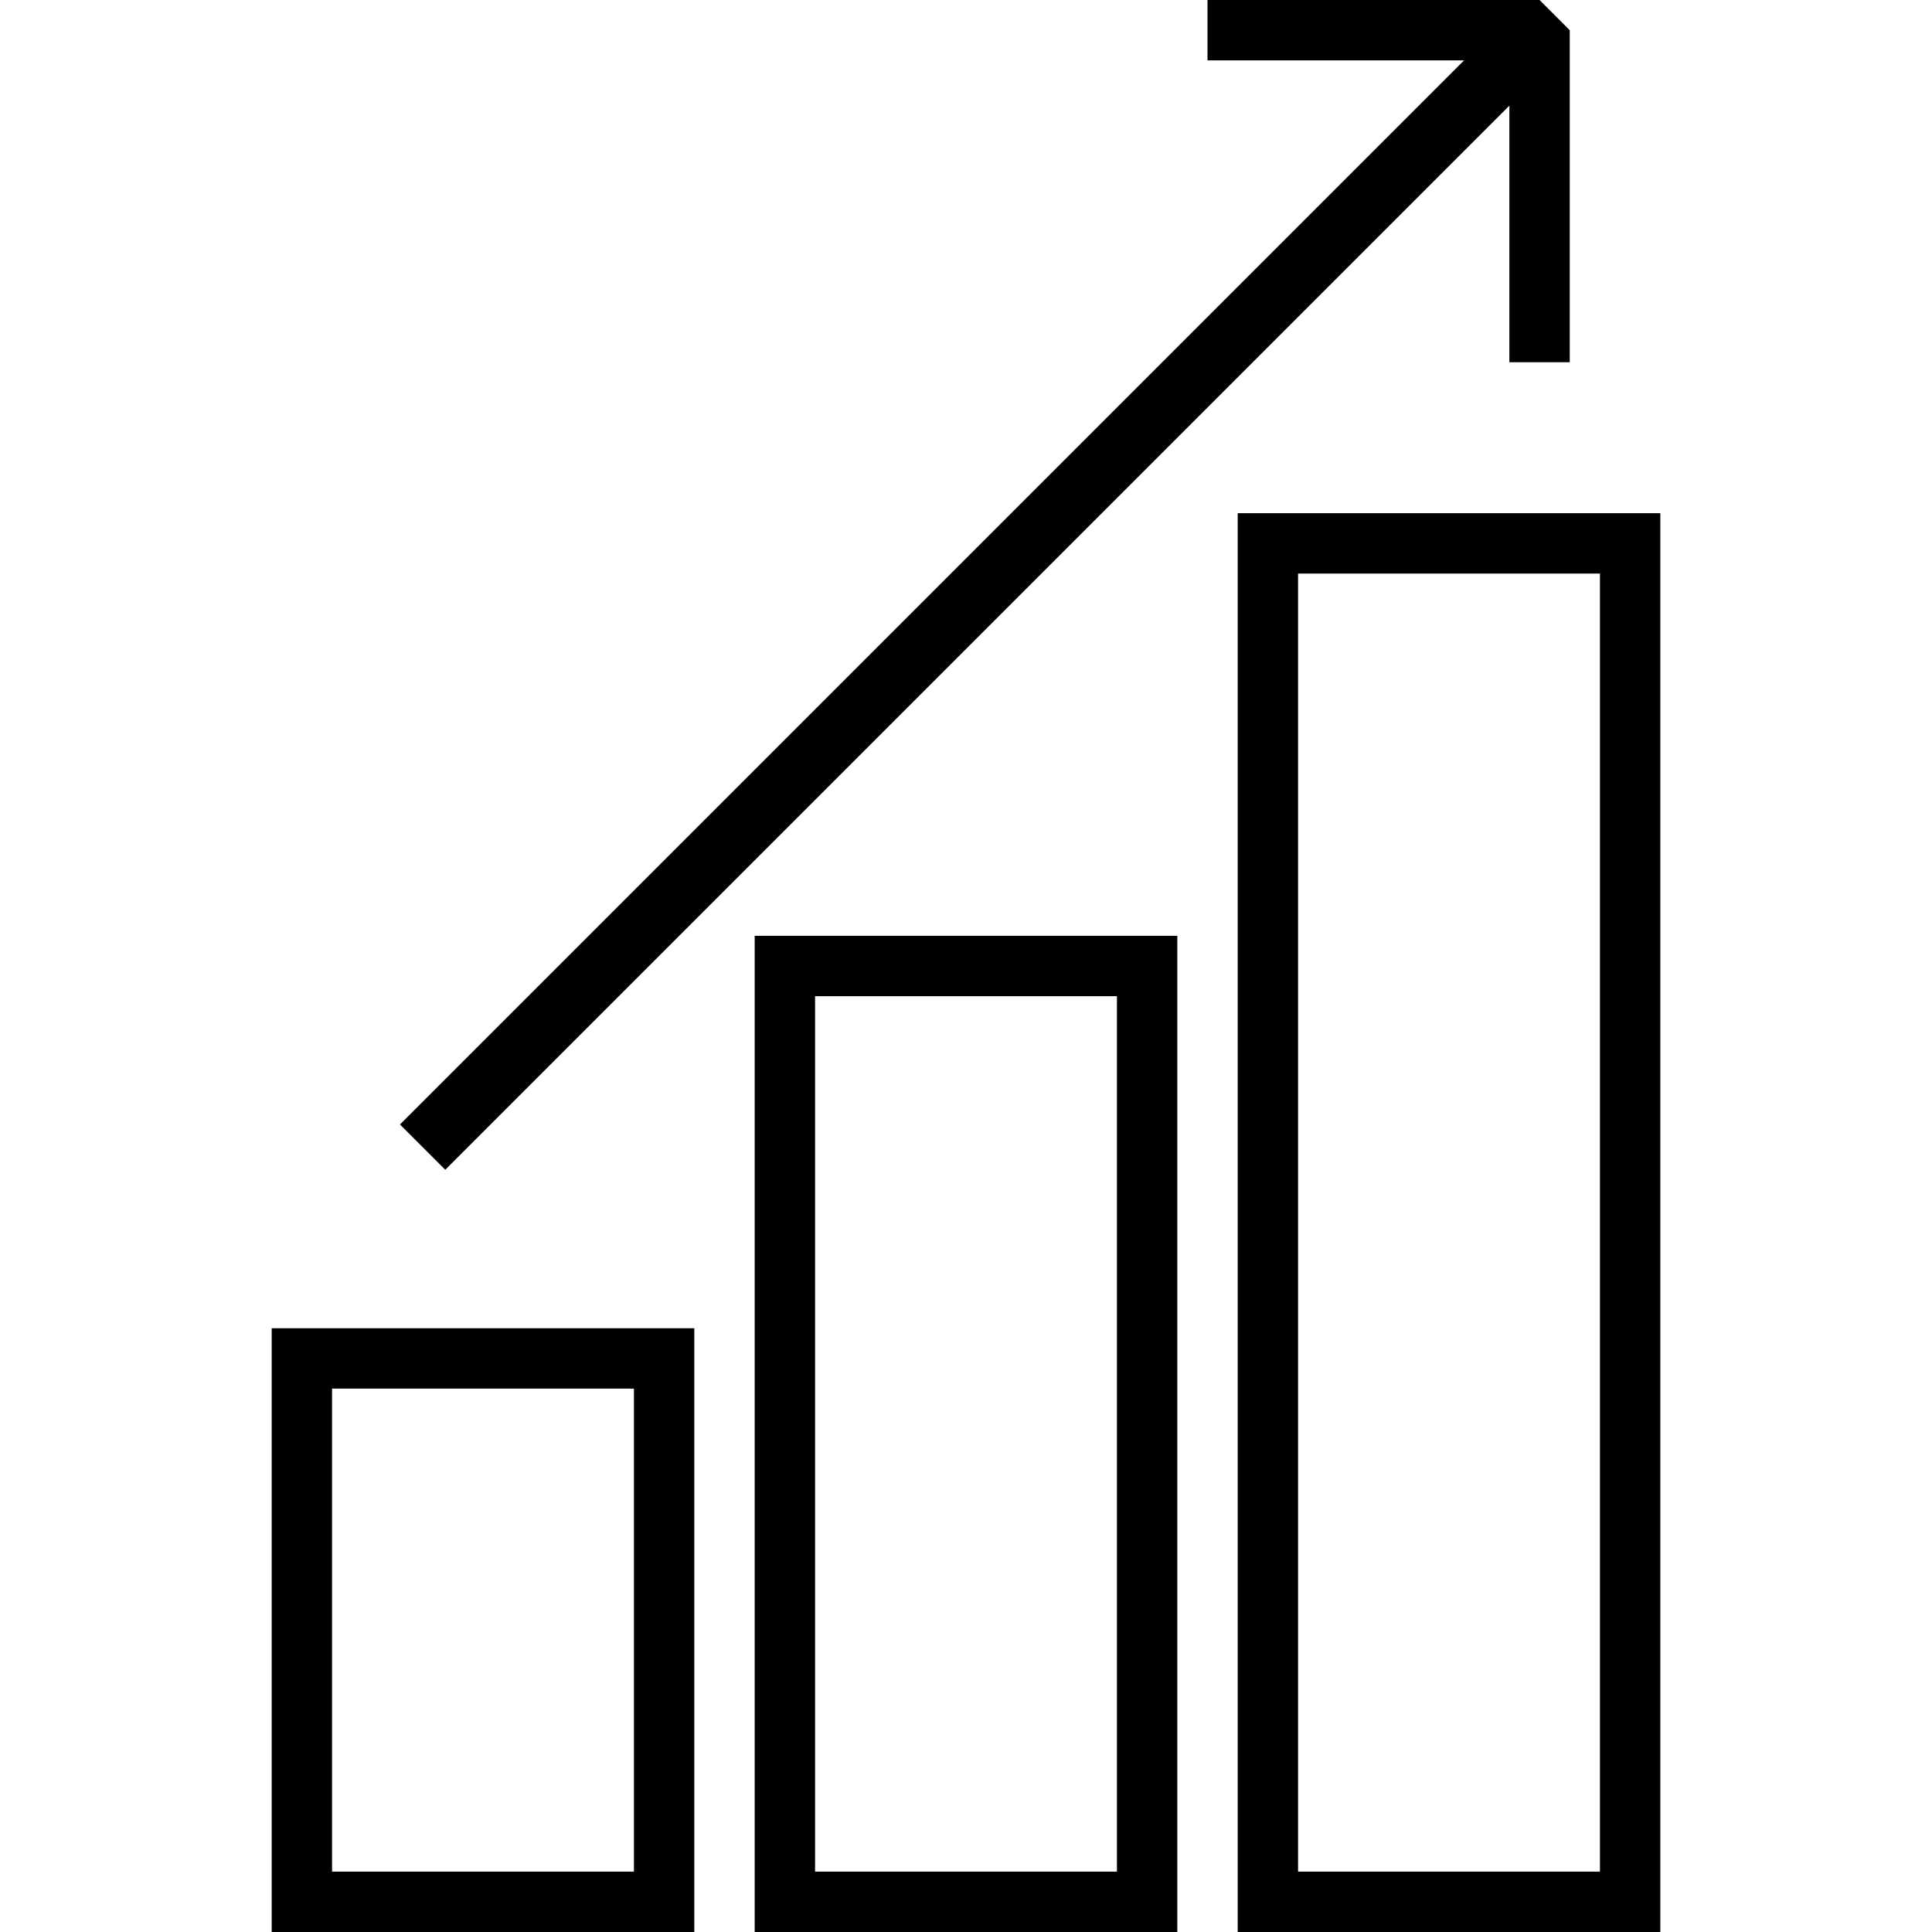 
<svg version="1.1" xmlns="http://www.w3.org/2000/svg" width="32" height="32" viewBox="0 0 32 32">
<title>untitled317</title>
<path d="M11.5 32h-7v-10h7zM5.5 31h5v-8h-5zM27.5 32h-7v-23.5h7zM21.5 31h5v-21.5h-5zM19.5 32h-7v-16.5h7zM13.5 31h5v-14.5h-5zM25.125 0.125l0.75 0.75-18.5 18.5-0.75-0.75zM26 6h-1v-5h-5v-1h5.5l0.5 0.5z"></path>
</svg>
